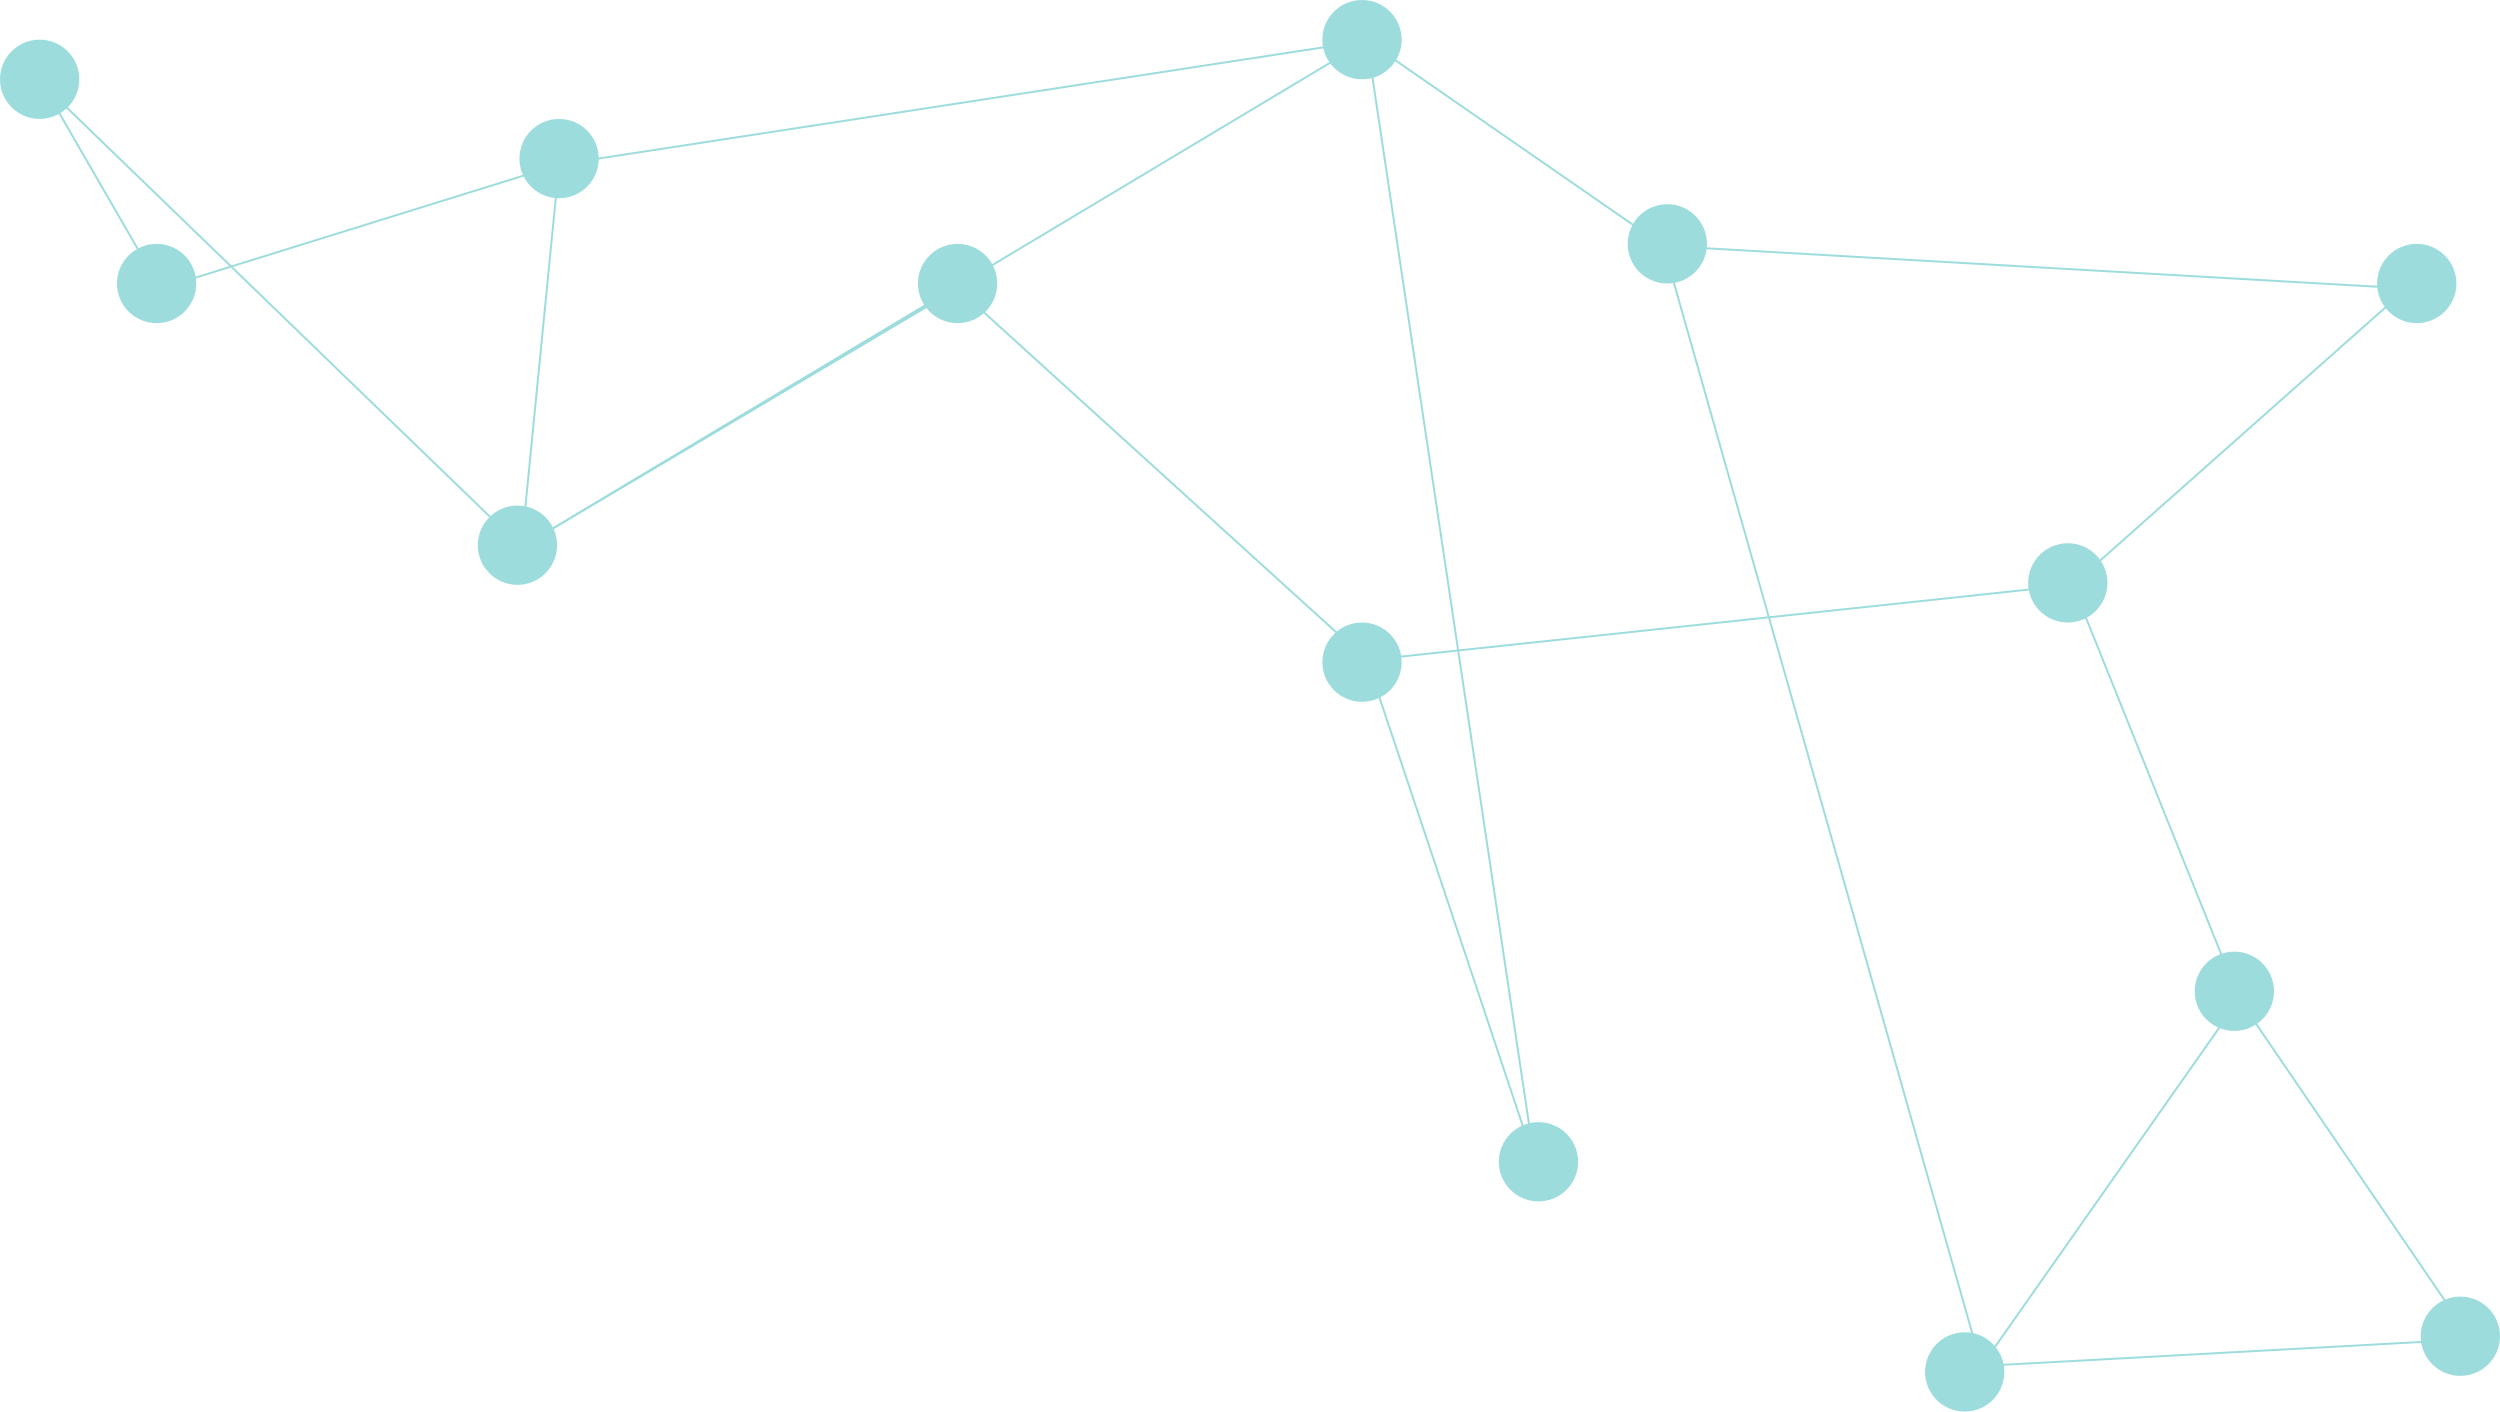 <svg width="1261" height="712" viewBox="0 0 1261 712" fill="none" xmlns="http://www.w3.org/2000/svg">
<path d="M282 83L81 145.5L21.5 42.5L263 276M282 83L263 276M282 83L689.5 20.5M263 276L483 145.5L689.5 333M263 276L689.5 20.5M689.5 333L774 585.5L689.5 20.5M689.5 333L1045.5 295M689.5 20.5L839 124M839 124L1214 145.5L1045.5 295M839 124L999.5 689M1045.5 295L1129.5 504M1129.5 504L999.5 689M1129.5 504L1246.5 675.5L999.5 689" stroke="#9DDCDC"/>
<circle cx="261" cy="275" r="20" fill="#9DDCDC"/>
<circle cx="483" cy="143" r="20" fill="#9DDCDC"/>
<circle cx="687" cy="334" r="20" fill="#9DDCDC"/>
<circle cx="20" cy="40" r="20" fill="#9DDCDC"/>
<circle cx="1241" cy="674" r="20" fill="#9DDCDC"/>
<circle cx="1043" cy="294" r="20" fill="#9DDCDC"/>
<circle cx="1127" cy="500" r="20" fill="#9DDCDC"/>
<circle cx="1219" cy="143" r="20" fill="#9DDCDC"/>
<circle cx="776" cy="586" r="20" fill="#9DDCDC"/>
<circle cx="991" cy="692" r="20" fill="#9DDCDC"/>
<circle cx="282" cy="80" r="20" fill="#9DDCDC"/>
<circle cx="841" cy="123" r="20" fill="#9DDCDC"/>
<circle cx="687" cy="20" r="20" fill="#9DDCDC"/>
<circle cx="79" cy="143" r="20" fill="#9DDCDC"/>
</svg>
